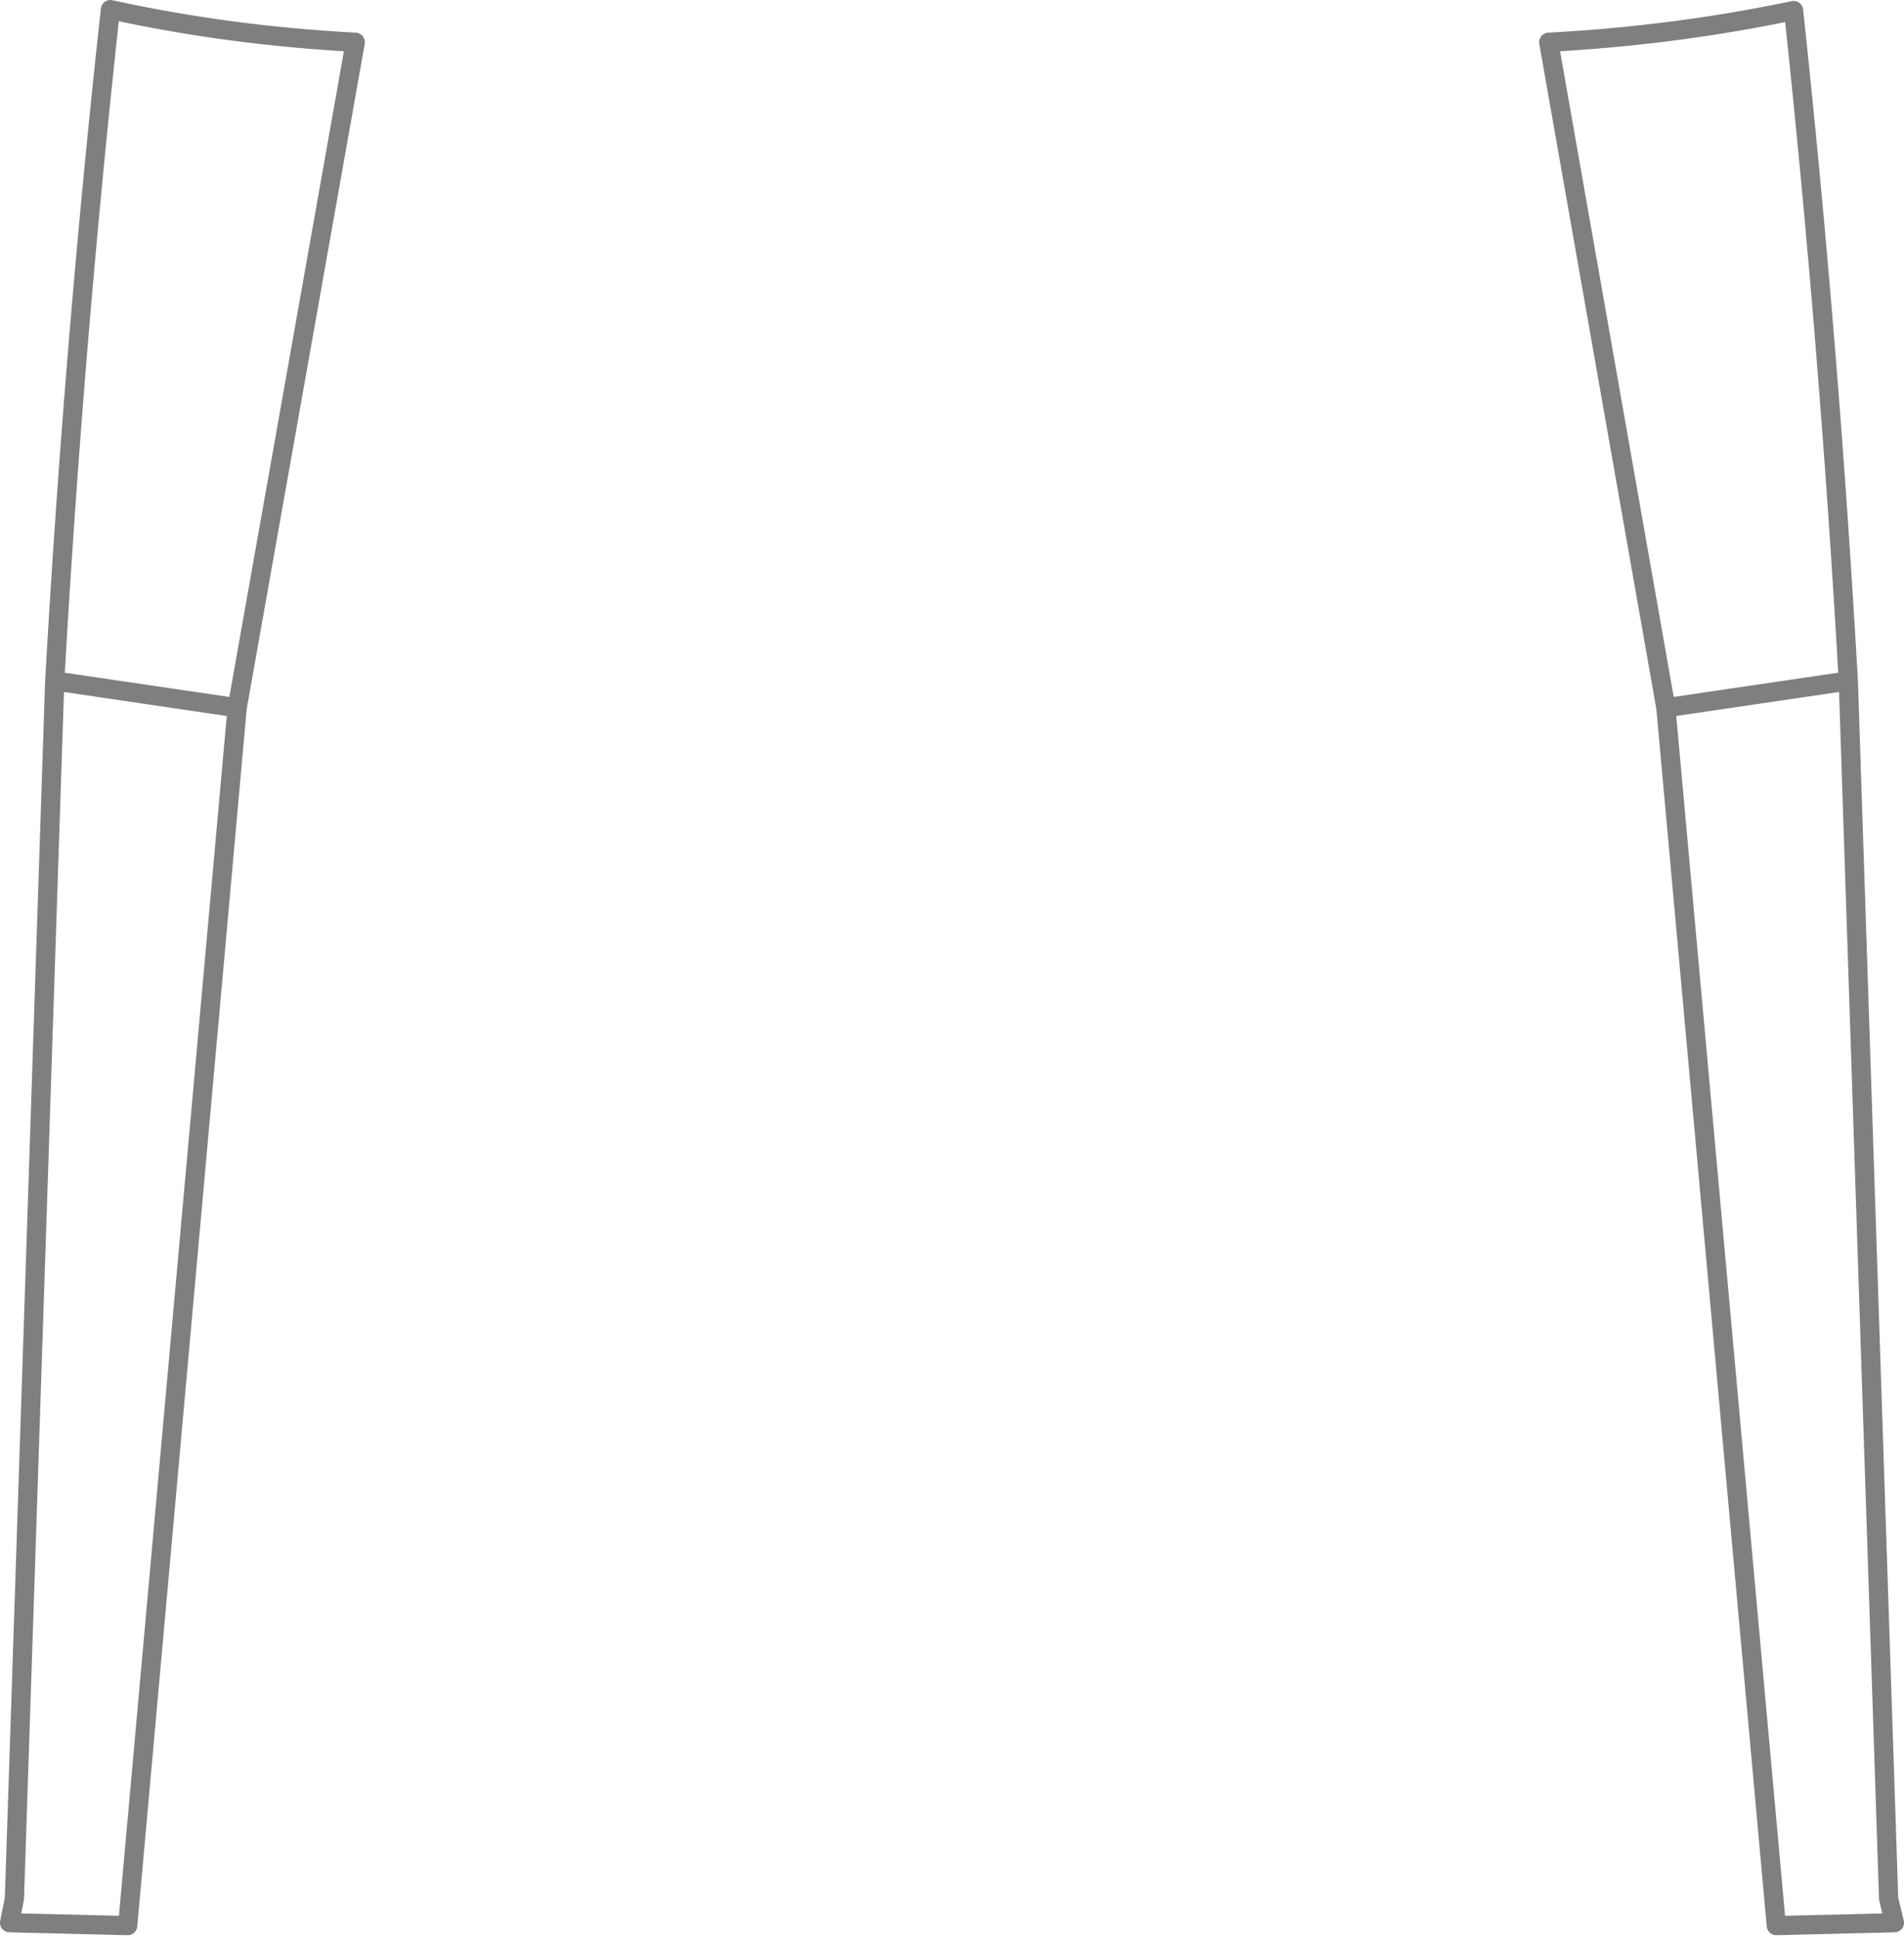 <?xml version="1.0" encoding="UTF-8" standalone="no"?>
<svg xmlns:xlink="http://www.w3.org/1999/xlink" height="100.9px" width="99.15px" xmlns="http://www.w3.org/2000/svg">
  <g transform="matrix(1.0, 0.0, 0.0, 1.0, -350.35, -396.25)">
    <path d="M431.0 398.45 L437.1 433.1 446.6 431.7 Q445.6 414.05 443.75 396.8 437.55 398.1 431.0 398.45 M362.7 433.1 L368.85 398.45 Q362.25 398.1 356.1 396.75 354.2 414.05 353.2 431.7 L362.7 433.1 357.0 496.5 350.85 496.35 351.1 495.1 353.2 431.7 M437.1 433.1 L442.85 496.5 449.0 496.35 448.7 495.1 446.6 431.7" fill="none" stroke="#000000" stroke-linecap="round" stroke-linejoin="round" stroke-opacity="0.502" stroke-width="1.0"/>
  </g>
</svg>

